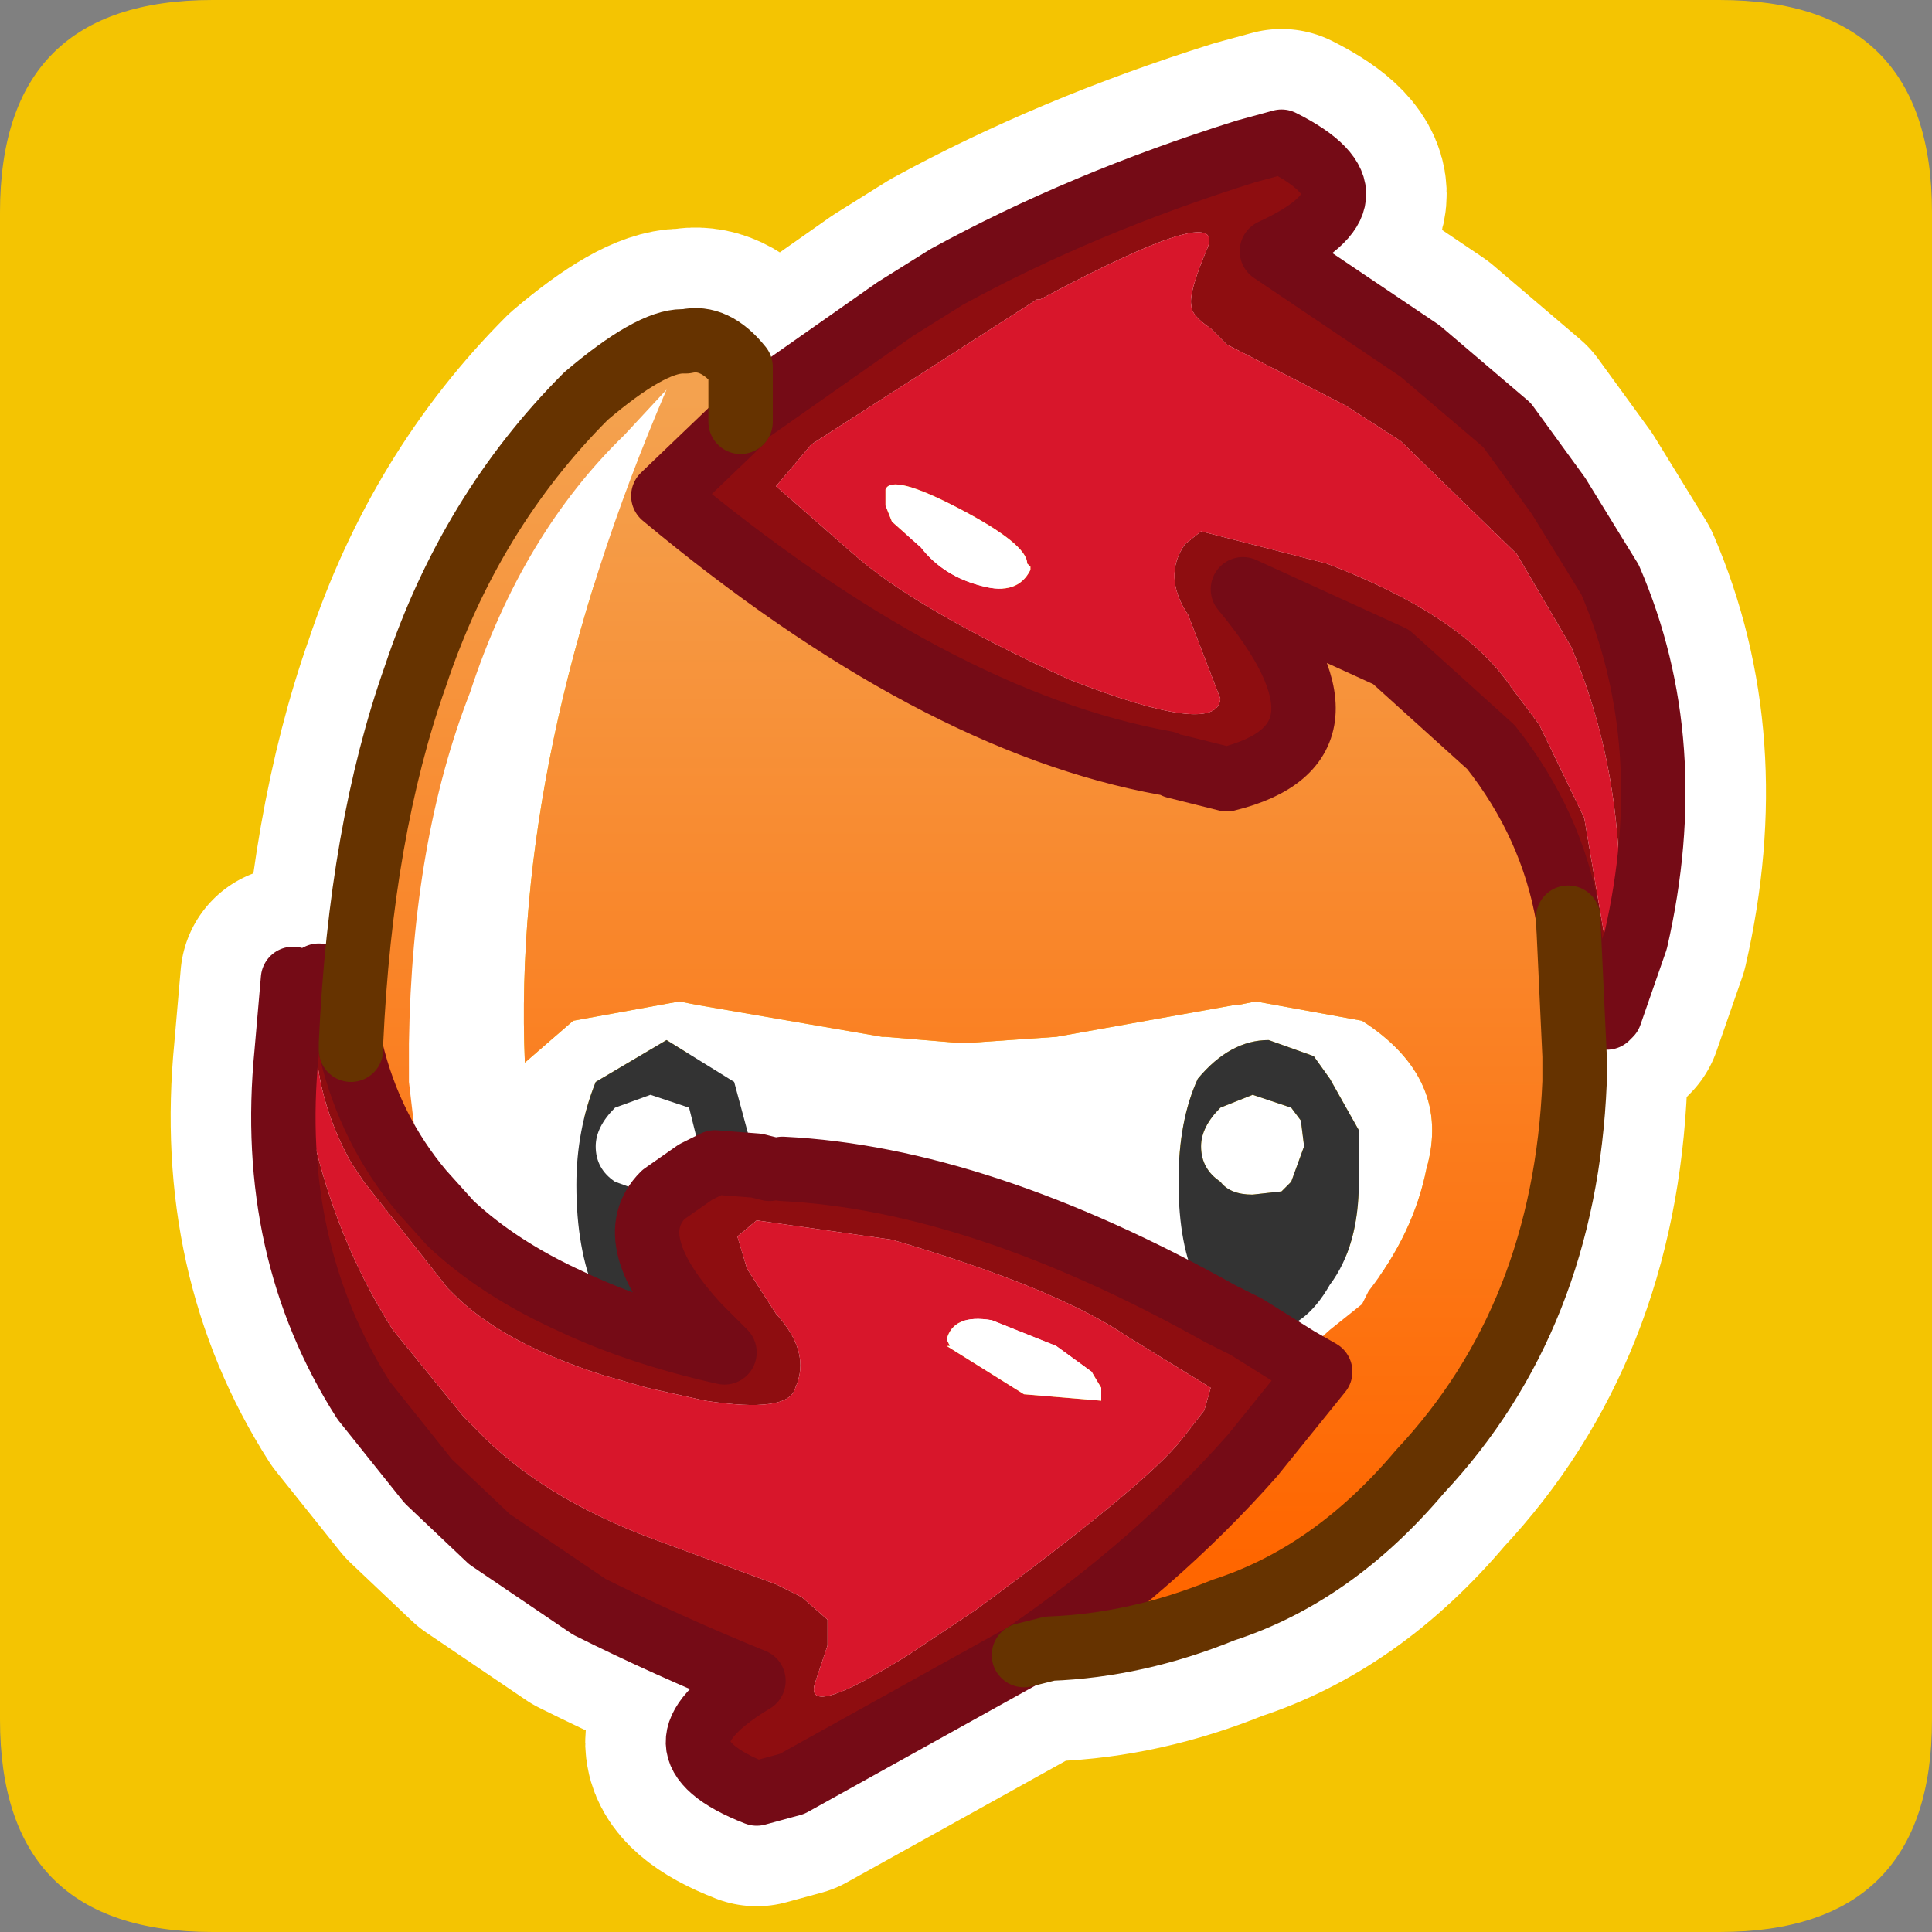 <?xml version="1.0" encoding="UTF-8" standalone="no"?>
<svg xmlns:ffdec="https://www.free-decompiler.com/flash" xmlns:xlink="http://www.w3.org/1999/xlink" ffdec:objectType="frame" height="30.0px" width="30.0px" xmlns="http://www.w3.org/2000/svg">
  <rect width="100%" height="100%" fill="#808080" stroke="none"/>
  <g transform="matrix(1.0, 0.0, 0.0, 1.0, 0.0, 0.0)">
    <use ffdec:characterId="1" height="30.0" transform="matrix(1.0, 0.0, 0.0, 1.0, 0.0, 0.0)" width="30.0" xlink:href="#shape0"/>
    <use ffdec:characterId="3" height="30.0" transform="matrix(1.0, 0.0, 0.0, 1.0, 0.0, 0.0)" width="30.0" xlink:href="#sprite0"/>
  </g>
  <defs>
    <g id="shape0" transform="matrix(1.0, 0.0, 0.0, 1.0, 0.0, 0.0)">
      <path d="M0.0 0.0 L30.0 0.0 30.0 30.0 0.0 30.0 0.0 0.0" fill="#33cc66" fill-opacity="0.0" fill-rule="evenodd" stroke="none"/>
    </g>
    <g id="sprite0" transform="matrix(1.0, 0.0, 0.0, 1.0, 0.0, 30.0)">
      <use ffdec:characterId="2" height="30.0" transform="matrix(1.0, 0.0, 0.0, 1.0, 0.0, -30.0)" width="30.0" xlink:href="#shape1"/>
    </g>
    <g id="shape1" transform="matrix(1.0, 0.0, 0.0, 1.0, 0.0, 30.0)">
      <path d="M3.3 -30.0 L26.7 -30.0 Q30.0 -30.0 30.0 -26.7 L30.0 -3.3 Q30.0 0.0 26.7 0.0 L3.3 0.0 Q0.0 0.0 0.0 -3.3 L0.0 -26.7 Q0.0 -30.0 3.3 -30.0" fill="#f4c402" fill-rule="evenodd" stroke="none"/>
      <path d="M19.9 -27.8 Q21.6 -26.95 19.75 -26.1 L22.05 -24.55 23.4 -23.4 24.2 -22.3 25.0 -21.0 Q26.1 -18.45 25.4 -15.4 L25.0 -14.25 24.95 -14.2 24.65 -14.3 24.45 -14.5 24.35 -15.75 24.45 -13.6 24.45 -13.2 Q24.3 -9.55 22.05 -7.15 20.7 -5.55 19.0 -5.0 17.65 -4.45 16.3 -4.4 L15.9 -4.3 12.3 -2.3 11.75 -2.15 Q9.95 -2.85 11.7 -3.9 10.35 -4.45 9.15 -5.05 L7.6 -6.1 6.65 -7.0 5.65 -8.25 Q4.15 -10.6 4.45 -13.65 L4.55 -14.8 4.75 -14.75 4.95 -14.85 5.3 -14.6 5.45 -13.7 5.45 -13.8 Q5.6 -17.1 6.45 -19.5 7.3 -22.05 9.1 -23.85 10.1 -24.7 10.6 -24.7 L10.65 -24.7 Q11.1 -24.8 11.5 -24.3 L11.5 -23.55 11.5 -23.45 11.55 -23.55 13.9 -25.2 14.7 -25.7 Q16.8 -26.85 19.35 -27.65 L19.9 -27.8 M24.35 -15.75 Q24.1 -17.2 23.15 -18.4 L21.6 -19.8 19.3 -20.85 Q21.3 -18.45 19.05 -17.9 L18.25 -18.1 Q14.5 -18.8 10.3 -22.3 L11.5 -23.45 M15.9 -4.3 Q17.95 -5.7 19.45 -7.4 L20.5 -8.7 20.15 -8.9 19.25 -9.45 18.95 -9.6 Q15.2 -11.7 11.95 -11.85 L11.75 -11.9 11.1 -11.95 10.8 -11.8 10.35 -11.45 Q9.6 -10.75 10.85 -9.4 L11.25 -9.0 Q9.9 -9.3 8.85 -9.8 7.75 -10.3 7.0 -11.0 L6.55 -11.5 Q5.75 -12.45 5.45 -13.7" fill="none" stroke="#ffffff" stroke-linecap="round" stroke-linejoin="round" stroke-width="3.5"/>
      <path d="M11.5 -23.45 L11.55 -23.55 13.9 -25.2 14.7 -25.7 Q16.8 -26.85 19.35 -27.65 L19.9 -27.8 Q21.6 -26.95 19.75 -26.1 L22.05 -24.55 23.4 -23.4 24.2 -22.3 25.0 -21.0 Q26.1 -18.45 25.4 -15.4 L25.0 -14.25 25.1 -15.0 Q25.35 -17.7 24.4 -19.95 L23.55 -21.4 21.75 -23.15 20.9 -23.7 19.05 -24.65 18.9 -24.8 18.8 -24.9 Q18.5 -25.1 18.5 -25.25 18.45 -25.45 18.75 -26.15 19.05 -26.9 16.15 -25.35 L16.1 -25.35 12.6 -23.1 12.05 -22.45 13.25 -21.4 Q14.2 -20.55 16.6 -19.45 18.9 -18.55 18.95 -19.15 L18.45 -20.45 Q18.05 -21.05 18.4 -21.55 L18.65 -21.75 20.6 -21.25 Q22.7 -20.45 23.45 -19.35 L23.9 -18.75 24.6 -17.3 24.95 -15.25 24.95 -14.2 24.65 -14.3 24.45 -14.5 24.35 -15.75 Q24.1 -17.2 23.15 -18.4 L21.6 -19.8 19.3 -20.85 Q21.3 -18.45 19.05 -17.9 L18.25 -18.1 18.1 -18.15 Q14.5 -18.8 10.3 -22.3 L11.5 -23.45 M15.9 -4.3 L12.3 -2.3 11.75 -2.15 Q9.95 -2.85 11.7 -3.9 10.35 -4.45 9.15 -5.05 L7.6 -6.1 6.65 -7.0 5.65 -8.25 Q4.15 -10.6 4.45 -13.65 L4.55 -14.8 4.6 -14.1 Q4.8 -11.4 6.1 -9.35 L7.2 -8.0 7.4 -7.8 Q8.4 -6.75 10.15 -6.1 L12.05 -5.4 12.45 -5.2 12.85 -4.85 12.85 -4.45 12.65 -3.85 Q12.5 -3.3 14.1 -4.3 L15.15 -5.0 Q17.8 -6.95 18.35 -7.65 L18.7 -8.1 18.8 -8.45 17.5 -9.25 Q16.4 -10.0 13.85 -10.75 L11.75 -11.05 11.45 -10.8 11.6 -10.3 12.05 -9.6 Q12.6 -9.0 12.35 -8.45 12.25 -8.05 10.95 -8.25 L10.05 -8.45 9.35 -8.65 Q7.8 -9.15 7.05 -9.9 L6.95 -10.0 5.65 -11.65 5.45 -11.95 Q4.95 -12.85 4.9 -13.8 L4.75 -14.75 4.95 -14.85 5.3 -14.6 5.45 -13.7 Q5.75 -12.45 6.55 -11.5 L7.0 -11.0 Q7.75 -10.3 8.85 -9.8 9.9 -9.3 11.25 -9.0 L10.85 -9.4 Q9.6 -10.75 10.3 -11.45 L10.8 -11.8 11.1 -11.95 11.75 -11.9 11.95 -11.85 12.15 -11.85 Q15.2 -11.7 18.95 -9.6 L19.25 -9.45 19.35 -9.4 20.15 -8.9 20.5 -8.7 19.45 -7.4 Q17.95 -5.7 15.9 -4.3" fill="#8e0d10" fill-rule="evenodd" stroke="none"/>
      <path d="M25.0 -14.25 L24.95 -14.2 24.95 -15.25 24.6 -17.3 23.9 -18.75 23.45 -19.35 Q22.7 -20.45 20.6 -21.25 L18.65 -21.75 18.4 -21.55 Q18.05 -21.05 18.45 -20.45 L18.95 -19.15 Q18.9 -18.55 16.6 -19.45 14.2 -20.55 13.25 -21.4 L12.05 -22.45 12.6 -23.1 16.1 -25.35 16.15 -25.35 Q19.05 -26.9 18.75 -26.15 18.45 -25.45 18.5 -25.25 18.5 -25.1 18.8 -24.9 L18.9 -24.8 19.05 -24.65 20.9 -23.7 21.75 -23.15 23.55 -21.4 24.4 -19.95 Q25.35 -17.7 25.1 -15.0 L25.0 -14.25 M4.55 -14.8 L4.75 -14.75 4.9 -13.8 Q4.95 -12.85 5.45 -11.95 L5.65 -11.65 6.95 -10.0 7.05 -9.9 Q7.8 -9.15 9.35 -8.65 L10.05 -8.45 10.95 -8.25 Q12.25 -8.05 12.35 -8.45 12.6 -9.0 12.05 -9.6 L11.6 -10.3 11.45 -10.8 11.75 -11.05 13.85 -10.75 Q16.4 -10.0 17.5 -9.25 L18.8 -8.45 18.7 -8.1 18.35 -7.65 Q17.8 -6.95 15.15 -5.0 L14.1 -4.3 Q12.5 -3.3 12.65 -3.85 L12.85 -4.45 12.85 -4.85 12.45 -5.2 12.05 -5.4 10.15 -6.1 Q8.4 -6.75 7.4 -7.8 L7.2 -8.0 6.1 -9.35 Q4.8 -11.4 4.6 -14.1 L4.55 -14.8 M15.25 -20.9 Q15.8 -20.75 16.0 -21.15 L16.0 -21.2 15.95 -21.25 Q15.95 -21.55 14.9 -22.1 13.85 -22.65 13.75 -22.4 L13.75 -22.15 13.85 -21.9 14.3 -21.5 Q14.65 -21.05 15.25 -20.9 M17.1 -8.25 L17.1 -8.45 16.95 -8.7 16.4 -9.1 15.4 -9.5 Q14.8 -9.6 14.7 -9.2 L14.75 -9.1 14.7 -9.1 15.9 -8.35 17.1 -8.25" fill="#d8162b" fill-rule="evenodd" stroke="none"/>
      <path d="M15.25 -20.9 Q14.65 -21.05 14.3 -21.5 L13.85 -21.9 13.75 -22.15 13.75 -22.4 Q13.85 -22.65 14.9 -22.1 15.95 -21.55 15.95 -21.25 L16.0 -21.2 16.0 -21.15 Q15.8 -20.75 15.25 -20.9 M6.55 -11.5 L6.35 -13.2 6.35 -13.8 Q6.4 -16.95 7.3 -19.25 8.1 -21.7 9.7 -23.25 L10.35 -23.95 Q7.95 -18.35 8.15 -13.5 L8.9 -14.15 10.55 -14.45 10.8 -14.4 13.7 -13.9 13.75 -13.9 14.95 -13.8 16.4 -13.9 19.2 -14.4 19.25 -14.4 19.5 -14.45 21.15 -14.15 Q22.55 -13.25 22.15 -11.85 21.95 -10.85 21.25 -9.95 L21.15 -9.75 20.65 -9.35 20.15 -8.9 19.35 -9.4 19.4 -9.4 19.7 -9.35 Q20.25 -9.35 20.65 -10.05 21.1 -10.65 21.1 -11.65 L21.1 -12.45 20.65 -13.25 20.4 -13.6 19.7 -13.85 Q19.1 -13.85 18.6 -13.25 18.3 -12.6 18.3 -11.65 18.3 -10.65 18.6 -10.05 L18.95 -9.6 Q15.2 -11.7 12.15 -11.85 L11.95 -11.85 11.75 -11.9 11.4 -13.2 10.35 -13.85 9.25 -13.2 Q8.95 -12.45 8.95 -11.6 8.95 -10.6 9.25 -9.9 9.8 -9.3 10.35 -9.3 L10.85 -9.4 11.25 -9.0 Q9.9 -9.3 8.85 -9.8 7.75 -10.3 7.0 -11.0 L6.55 -11.5 M20.05 -12.8 L20.2 -12.6 20.25 -12.2 20.05 -11.65 19.9 -11.5 19.45 -11.45 Q19.1 -11.45 18.95 -11.65 18.65 -11.85 18.65 -12.2 18.65 -12.5 18.95 -12.8 L19.45 -13.0 20.05 -12.8 M10.3 -11.45 L10.1 -11.45 9.55 -11.65 Q9.25 -11.85 9.25 -12.2 9.25 -12.5 9.55 -12.8 L10.1 -13.0 10.7 -12.8 10.85 -12.2 10.8 -11.8 10.3 -11.45 M17.1 -8.25 L15.9 -8.35 14.7 -9.1 14.75 -9.1 14.7 -9.2 Q14.8 -9.6 15.4 -9.5 L16.4 -9.1 16.95 -8.7 17.1 -8.45 17.1 -8.25" fill="#ffffff" fill-rule="evenodd" stroke="none"/>
      <path d="M24.35 -15.75 L24.45 -13.6 24.45 -13.2 Q24.3 -9.55 22.05 -7.15 20.7 -5.55 19.0 -5.0 17.65 -4.45 16.3 -4.4 L15.9 -4.3 Q17.95 -5.7 19.45 -7.4 L20.5 -8.7 20.15 -8.9 20.65 -9.35 21.15 -9.75 21.25 -9.95 Q21.95 -10.85 22.15 -11.85 22.55 -13.25 21.15 -14.15 L19.5 -14.45 19.25 -14.4 19.2 -14.4 16.4 -13.9 14.95 -13.8 13.75 -13.9 13.7 -13.9 10.8 -14.4 10.55 -14.45 8.9 -14.15 8.15 -13.5 Q7.95 -18.35 10.35 -23.95 L9.7 -23.25 Q8.1 -21.7 7.3 -19.25 6.4 -16.95 6.35 -13.8 L6.35 -13.2 6.55 -11.5 Q5.75 -12.45 5.45 -13.7 L5.45 -13.8 Q5.6 -17.1 6.45 -19.5 7.3 -22.05 9.1 -23.85 10.1 -24.7 10.6 -24.7 L10.65 -24.7 Q11.1 -24.8 11.5 -24.3 L11.5 -23.55 11.5 -23.45 10.3 -22.3 Q14.5 -18.8 18.1 -18.15 L18.25 -18.1 19.05 -17.9 Q21.3 -18.45 19.3 -20.85 L21.6 -19.8 23.15 -18.4 Q24.1 -17.2 24.35 -15.75" fill="url(#gradient0)" fill-rule="evenodd" stroke="none"/>
      <path d="M10.85 -9.4 L10.35 -9.3 Q9.8 -9.3 9.25 -9.9 8.95 -10.6 8.95 -11.6 8.95 -12.45 9.25 -13.2 L10.35 -13.85 11.4 -13.2 11.75 -11.9 11.1 -11.95 10.8 -11.8 10.85 -12.2 10.7 -12.8 10.1 -13.0 9.55 -12.8 Q9.25 -12.5 9.25 -12.2 9.25 -11.85 9.55 -11.65 L10.1 -11.45 10.3 -11.45 Q9.6 -10.75 10.85 -9.4 M18.95 -9.6 L18.6 -10.05 Q18.3 -10.65 18.3 -11.65 18.3 -12.6 18.6 -13.25 19.1 -13.85 19.7 -13.85 L20.4 -13.6 20.65 -13.25 21.1 -12.45 21.1 -11.65 Q21.1 -10.65 20.65 -10.05 20.25 -9.35 19.7 -9.35 L19.4 -9.4 19.35 -9.4 19.25 -9.45 18.95 -9.6 M20.05 -12.8 L19.45 -13.0 18.95 -12.8 Q18.65 -12.5 18.65 -12.2 18.65 -11.85 18.95 -11.65 19.1 -11.45 19.45 -11.45 L19.9 -11.5 20.05 -11.65 20.25 -12.2 20.2 -12.6 20.05 -12.8" fill="#333333" fill-rule="evenodd" stroke="none"/>
      <path d="M11.5 -23.45 L11.55 -23.55 13.9 -25.2 14.7 -25.7 Q16.8 -26.85 19.35 -27.65 L19.9 -27.8 Q21.6 -26.95 19.75 -26.1 L22.05 -24.55 23.4 -23.4 24.2 -22.3 25.0 -21.0 Q26.1 -18.45 25.4 -15.4 L25.0 -14.25 24.95 -14.2 24.65 -14.3 24.45 -14.5 24.35 -15.75 Q24.1 -17.2 23.15 -18.4 L21.6 -19.8 19.3 -20.85 Q21.3 -18.45 19.05 -17.9 L18.25 -18.1 M15.9 -4.3 L12.3 -2.3 11.75 -2.15 Q9.95 -2.85 11.7 -3.9 10.35 -4.45 9.15 -5.05 L7.6 -6.1 6.65 -7.0 5.65 -8.25 Q4.15 -10.6 4.45 -13.65 L4.55 -14.8 4.75 -14.75 4.95 -14.85 5.3 -14.6 5.45 -13.7 Q5.75 -12.45 6.55 -11.5 L7.0 -11.0 Q7.75 -10.3 8.85 -9.8 9.9 -9.3 11.25 -9.0 L10.85 -9.4 Q9.6 -10.75 10.3 -11.45 L10.8 -11.8 11.1 -11.95 11.75 -11.9 11.95 -11.85 M11.5 -23.45 L10.3 -22.3 Q14.5 -18.8 18.1 -18.15 M20.15 -8.9 L20.5 -8.7 19.45 -7.4 Q17.95 -5.7 15.9 -4.3 M12.15 -11.85 Q15.2 -11.7 18.95 -9.6 L19.25 -9.45 19.35 -9.4 20.15 -8.9" fill="none" stroke="#750b16" stroke-linecap="round" stroke-linejoin="round" stroke-width="1.0"/>
      <path d="M24.35 -15.75 L24.45 -13.6 24.45 -13.2 Q24.3 -9.55 22.05 -7.15 20.7 -5.55 19.0 -5.0 17.65 -4.45 16.3 -4.4 L15.9 -4.3 M5.45 -13.7 L5.45 -13.8 Q5.6 -17.1 6.45 -19.5 7.3 -22.05 9.1 -23.85 10.1 -24.7 10.6 -24.7 L10.65 -24.7 Q11.1 -24.8 11.5 -24.3 L11.5 -23.55 11.5 -23.45" fill="none" stroke="#663300" stroke-linecap="round" stroke-linejoin="round" stroke-width="1.0"/>
    </g>
    <linearGradient gradientTransform="matrix(0.0, 0.011, -0.012, 0.0, 14.95, -14.8)" gradientUnits="userSpaceOnUse" id="gradient0" spreadMethod="pad" x1="-819.2" x2="819.2">
      <stop offset="0.0" stop-color="#f4a24f"/>
      <stop offset="1.0" stop-color="#ff6600"/>
    </linearGradient>
  </defs>
</svg>
